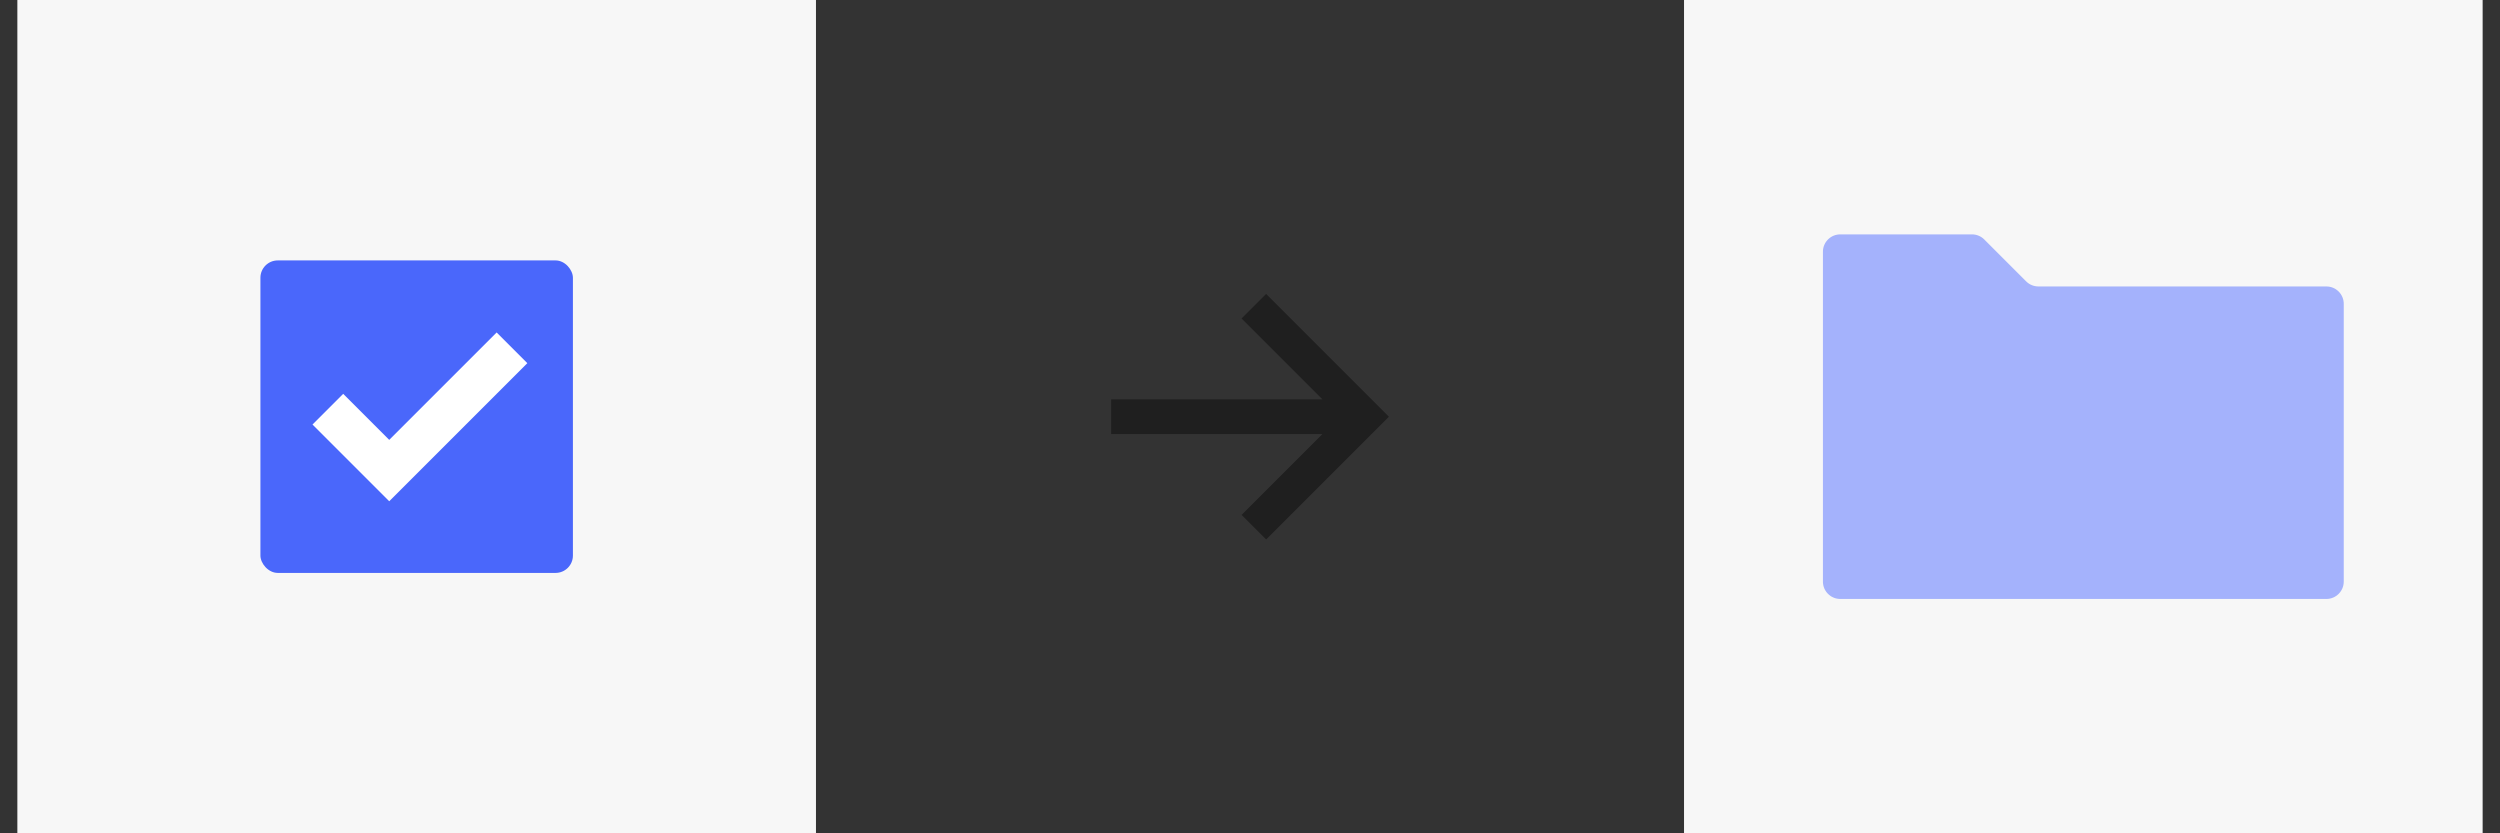 <svg width="144" height="48" viewBox="0 0 144 48" fill="none" xmlns="http://www.w3.org/2000/svg">
<rect x="0" y="0" width="144" height="48" fill="#333333" stroke="none"/>
<rect x="97" width="46" height="48" fill="#F7F7F7"/>
<path d="M113.586 13.5C113.851 13.5 114.105 13.605 114.293 13.793L116.707 16.207C116.895 16.395 117.149 16.5 117.414 16.5H134C134.552 16.5 135 16.948 135 17.5V33.5C135 34.052 134.552 34.5 134 34.5H106C105.448 34.5 105 34.052 105 33.5V14.5C105 13.948 105.448 13.5 106 13.5H113.586Z" fill="#A4B2FC"/>
<rect x="1" width="46" height="48" fill="#F7F7F7"/>
<rect x="15" y="15" width="18" height="18" rx="1" fill="#4A67FB"/>
<path d="M22.419 25.337L28.607 19.15L30.374 20.918L22.419 28.872L18 24.453L19.768 22.685L22.419 25.337Z" fill="white"/>
<path fill-rule="evenodd" clip-rule="evenodd" d="M72.929 31.072L71.515 29.658L76.172 25.001H64.004V23.001H76.172L71.515 18.344L72.929 16.93L76.465 20.465L80 24.001L76.465 27.536L72.929 31.072Z" fill="#1F1F1F"/>
</svg>
